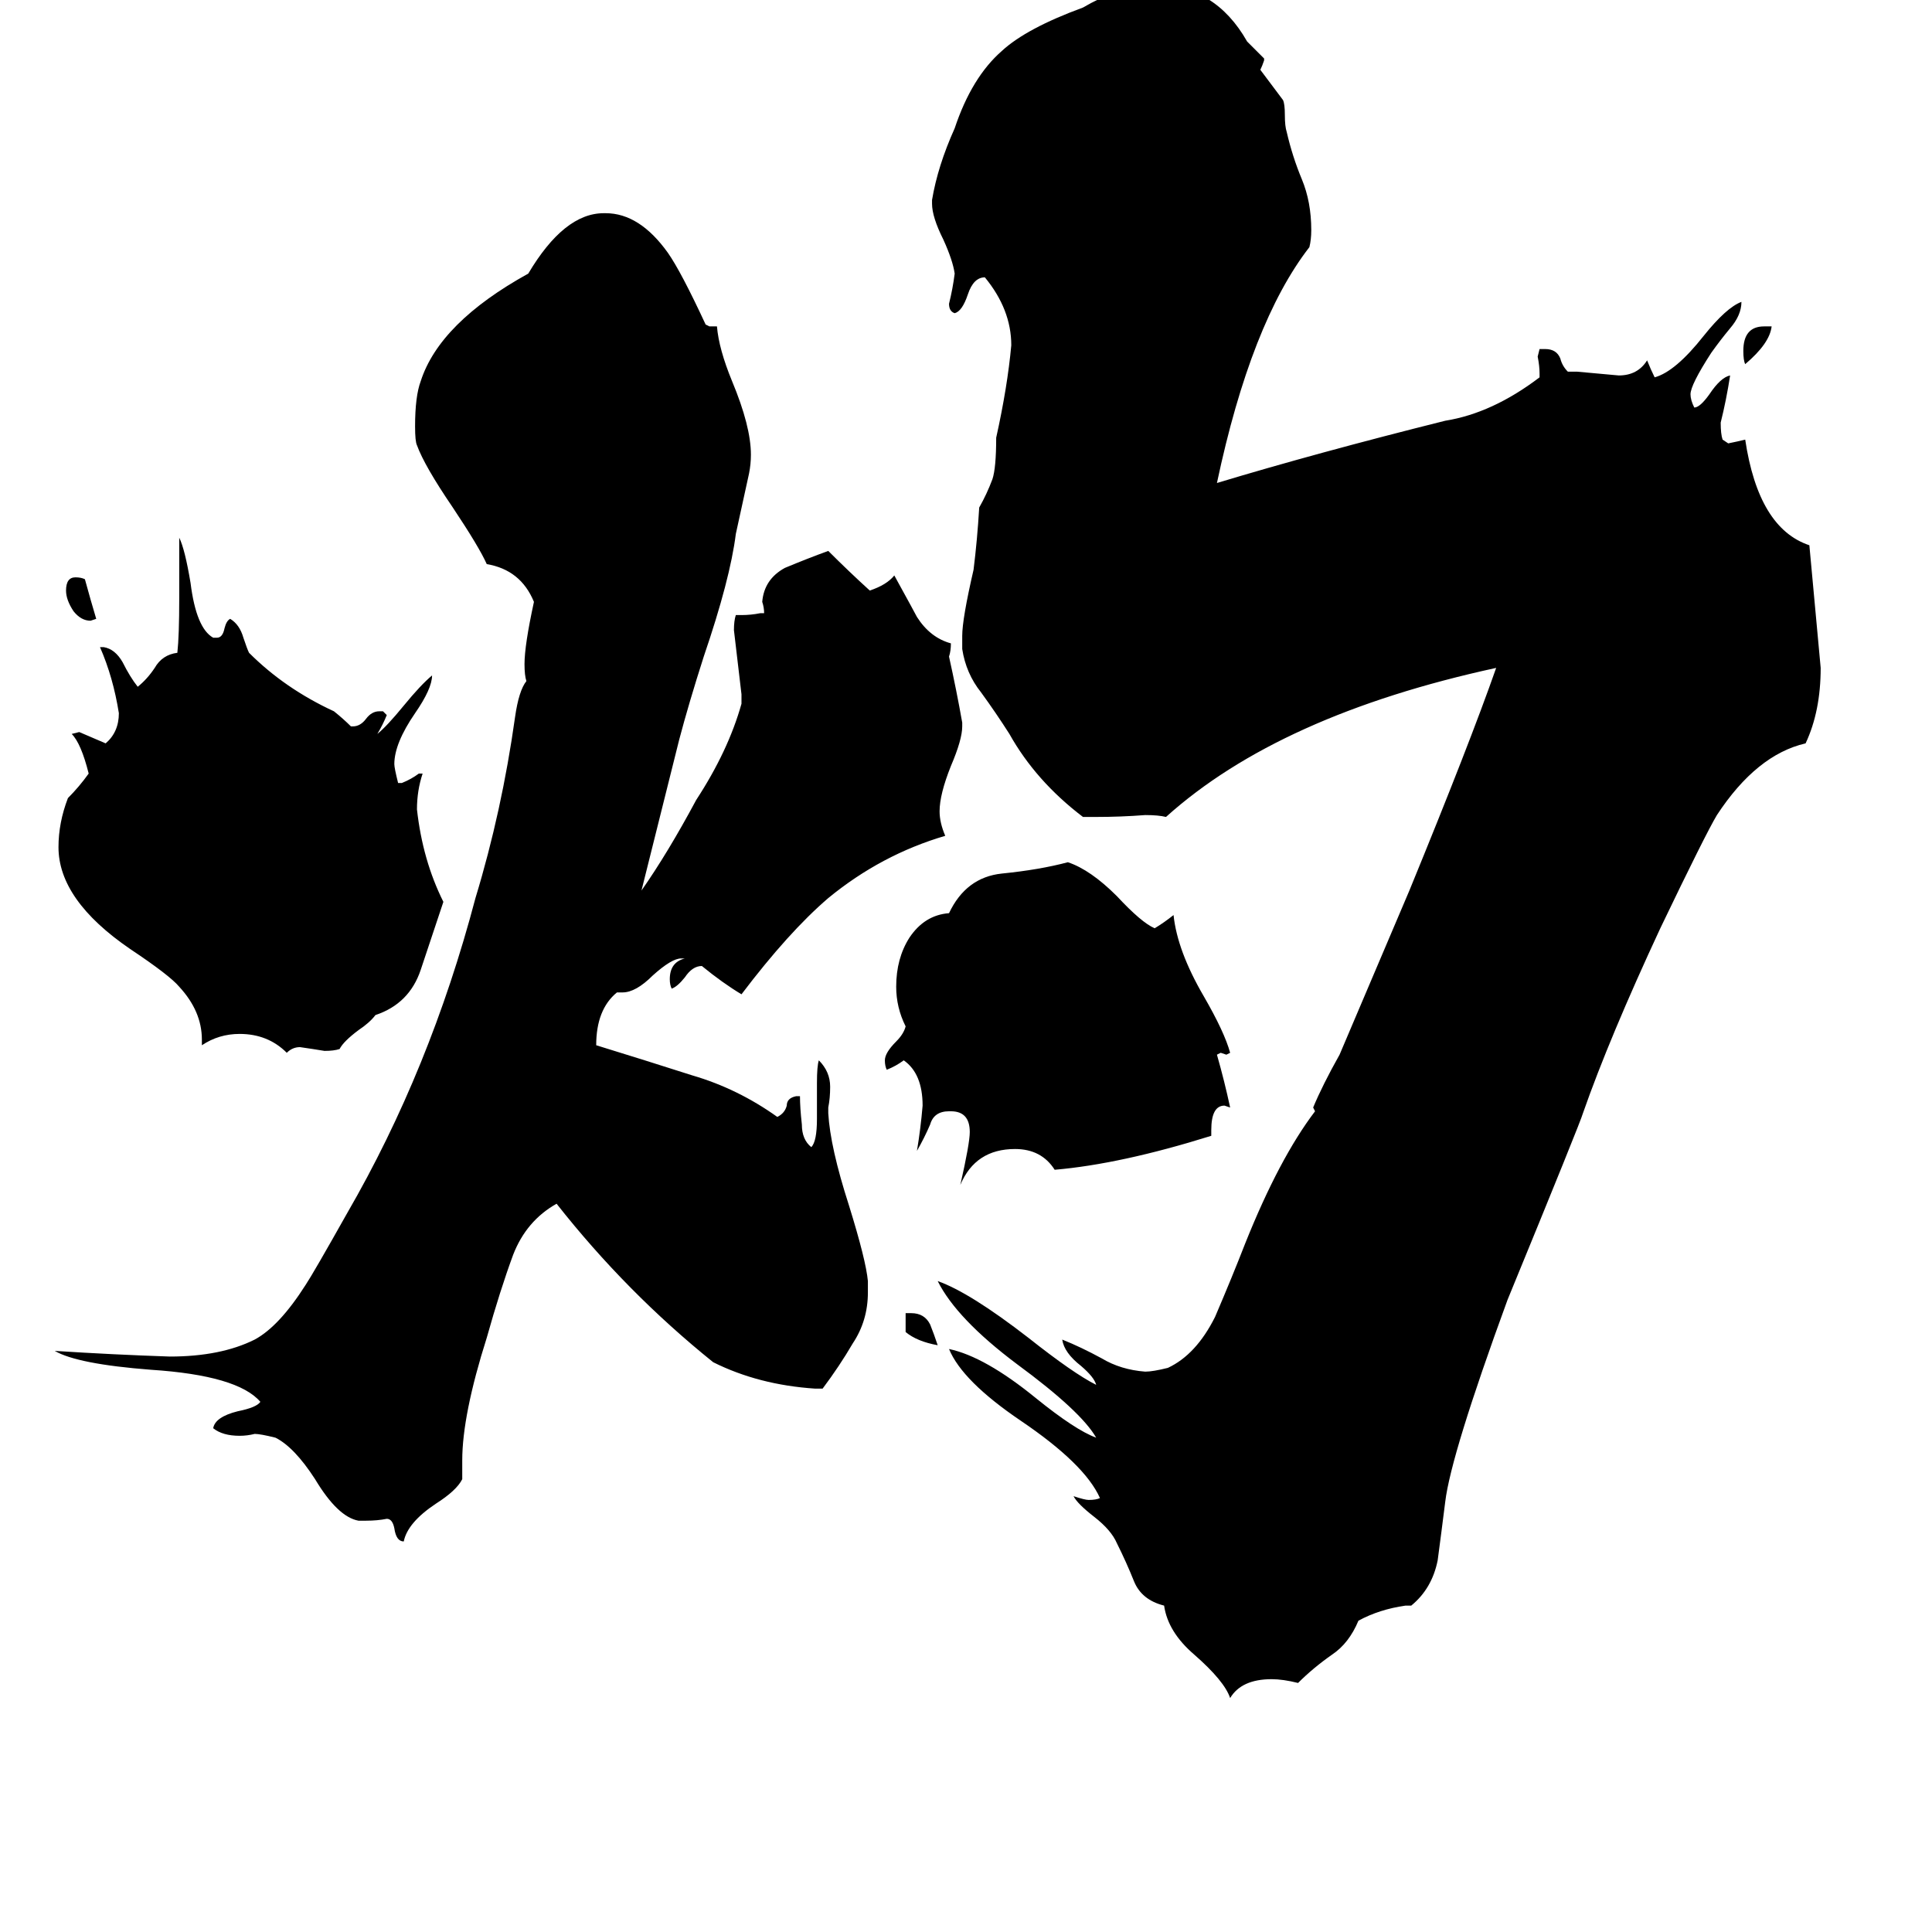 <svg xmlns="http://www.w3.org/2000/svg" viewBox="0 -800 1024 1024">
	<path fill="#000000" d="M935 -627H939Q938 -618 925 -607Q924 -609 924 -614Q924 -627 935 -627ZM480 -94V-104H483Q490 -104 493 -98Q495 -93 497 -87Q486 -89 480 -94ZM51 -472L48 -471Q43 -471 39 -476Q35 -482 35 -487Q35 -494 40 -494Q43 -494 45 -493Q48 -482 51 -472ZM642 -201V-198Q594 -183 559 -180Q552 -191 538 -191Q517 -191 509 -172Q514 -194 514 -200Q514 -211 504 -211H503Q495 -211 493 -204Q490 -197 486 -190Q488 -202 489 -214Q489 -231 479 -238Q475 -235 470 -233Q469 -235 469 -238Q469 -242 475 -248Q479 -252 480 -256Q475 -266 475 -277Q475 -292 482 -303Q490 -315 503 -316Q512 -335 531 -337Q551 -339 566 -343Q578 -339 592 -325Q605 -311 612 -308Q617 -311 622 -315Q624 -296 638 -272Q649 -253 652 -242L650 -241L647 -242L645 -241Q649 -227 652 -213L649 -214Q642 -214 642 -201ZM107 -246V-249Q107 -264 95 -277Q90 -283 69 -297Q31 -323 31 -351Q31 -364 36 -377Q42 -383 47 -390Q43 -406 38 -411L42 -412Q49 -409 56 -406Q63 -412 63 -422Q60 -441 53 -457H55Q61 -456 65 -449Q69 -441 73 -436Q78 -440 82 -446Q86 -453 94 -454Q95 -463 95 -483V-515Q98 -509 101 -491Q104 -467 113 -462H115Q118 -462 119 -467Q120 -471 122 -472Q127 -469 129 -462Q131 -456 132 -454Q151 -435 177 -423Q182 -419 186 -415H187Q191 -415 194 -419Q197 -423 201 -423H203L205 -421Q203 -416 200 -411Q205 -415 214 -426Q223 -437 229 -442Q229 -435 220 -422Q209 -406 209 -395Q209 -393 211 -385H213Q218 -387 222 -390H224Q221 -381 221 -371Q224 -344 235 -322Q229 -304 223 -286Q217 -268 199 -262Q196 -258 190 -254Q182 -248 180 -244Q177 -243 172 -243Q166 -244 159 -245Q155 -245 152 -242Q142 -252 127 -252Q116 -252 107 -246ZM436 -64H432Q402 -66 378 -78Q332 -115 295 -162Q279 -153 272 -135Q265 -116 258 -91Q245 -50 245 -26V-16Q242 -10 231 -3Q216 7 214 17Q210 17 209 10Q208 5 205 5Q200 6 194 6H190Q179 4 167 -16Q156 -33 146 -38Q138 -40 135 -40Q131 -39 127 -39Q118 -39 113 -43Q114 -49 126 -52Q136 -54 138 -57Q126 -71 80 -74Q41 -77 29 -84Q60 -82 90 -81Q117 -81 135 -90Q148 -97 162 -119Q166 -125 184 -157Q228 -233 252 -324Q266 -370 273 -420Q275 -434 279 -439Q278 -442 278 -448Q278 -458 283 -481Q276 -498 258 -501Q254 -510 240 -531Q225 -553 221 -564Q220 -566 220 -574Q220 -590 223 -598Q233 -629 280 -655Q299 -687 320 -687H321Q339 -687 354 -666Q361 -656 374 -628L376 -627H380Q381 -615 388 -598Q398 -574 398 -559Q398 -554 397 -549L390 -517Q387 -493 373 -452Q365 -427 360 -408Q350 -368 340 -328Q354 -348 369 -376Q386 -402 393 -427V-432Q391 -449 389 -466Q389 -471 390 -474H393Q398 -474 403 -475H405Q405 -478 404 -481Q405 -493 416 -499Q428 -504 439 -508Q450 -497 461 -487Q470 -490 474 -495Q485 -475 486 -473Q493 -462 504 -459Q504 -455 503 -452Q507 -434 510 -417V-415Q510 -408 504 -394Q498 -379 498 -370Q498 -364 501 -357Q467 -347 439 -324Q418 -306 393 -273Q383 -279 372 -288Q367 -288 363 -282Q359 -277 356 -276Q355 -278 355 -281Q355 -290 363 -292H361Q356 -292 346 -283Q337 -274 330 -274H327Q316 -265 316 -246Q342 -238 367 -230Q391 -223 412 -208Q416 -210 417 -214Q417 -218 422 -219H424Q424 -213 425 -204Q425 -196 430 -192Q433 -195 433 -207V-226Q433 -235 434 -238Q440 -232 440 -224Q440 -218 439 -213V-210Q440 -192 450 -161Q459 -132 460 -121V-115Q460 -100 452 -88Q445 -76 436 -64ZM748 51H745Q731 53 720 59Q715 71 706 77Q696 84 688 92Q680 90 674 90Q658 90 652 100Q649 91 633 77Q619 65 617 51Q605 48 601 38Q597 28 592 18Q589 11 580 4Q571 -3 569 -7Q575 -5 577 -5Q581 -5 583 -6Q575 -24 541 -47Q510 -68 503 -85Q522 -81 549 -59Q570 -42 581 -38Q573 -52 539 -77Q507 -101 497 -121Q514 -115 545 -91Q569 -72 581 -66Q580 -70 573 -76Q564 -83 563 -90Q573 -86 584 -80Q594 -74 607 -73Q611 -73 619 -75Q634 -82 644 -102Q653 -123 660 -141Q678 -186 697 -211L696 -213Q701 -225 710 -241L747 -328Q779 -406 793 -446Q678 -421 618 -367Q614 -368 607 -368Q594 -367 581 -367H574Q549 -386 535 -411Q528 -422 520 -433Q512 -443 510 -456V-463Q510 -472 516 -498Q518 -514 519 -531Q523 -538 526 -546Q528 -552 528 -568Q534 -595 536 -617Q536 -636 522 -653Q516 -653 513 -644Q510 -635 506 -634Q503 -635 503 -639Q505 -647 506 -655Q505 -662 500 -673Q494 -685 494 -692V-694Q497 -712 506 -732Q515 -759 531 -773Q544 -785 574 -796Q591 -806 608 -808H612Q644 -808 661 -778Q666 -773 670 -769V-768Q669 -765 668 -763Q674 -755 680 -747Q681 -745 681 -739Q681 -733 682 -730Q685 -717 690 -705Q695 -693 695 -678Q695 -673 694 -669Q663 -629 645 -544Q698 -560 766 -577Q791 -581 816 -600V-602Q816 -606 815 -611L816 -615H819Q825 -615 827 -610Q828 -606 831 -603H836Q847 -602 858 -601Q868 -601 873 -609Q875 -604 877 -600Q888 -603 903 -622Q915 -637 923 -640Q923 -633 917 -626Q912 -620 907 -613Q896 -596 896 -591Q896 -588 898 -584Q901 -584 906 -591Q912 -600 917 -601Q915 -588 912 -576Q912 -570 913 -567L916 -565Q921 -566 925 -567Q932 -520 959 -511Q962 -478 965 -446Q965 -423 957 -406Q931 -400 910 -368Q904 -358 880 -308Q853 -250 839 -210Q838 -206 799 -111Q769 -29 766 -4Q764 12 762 27Q759 42 748 51Z"/>
</svg>